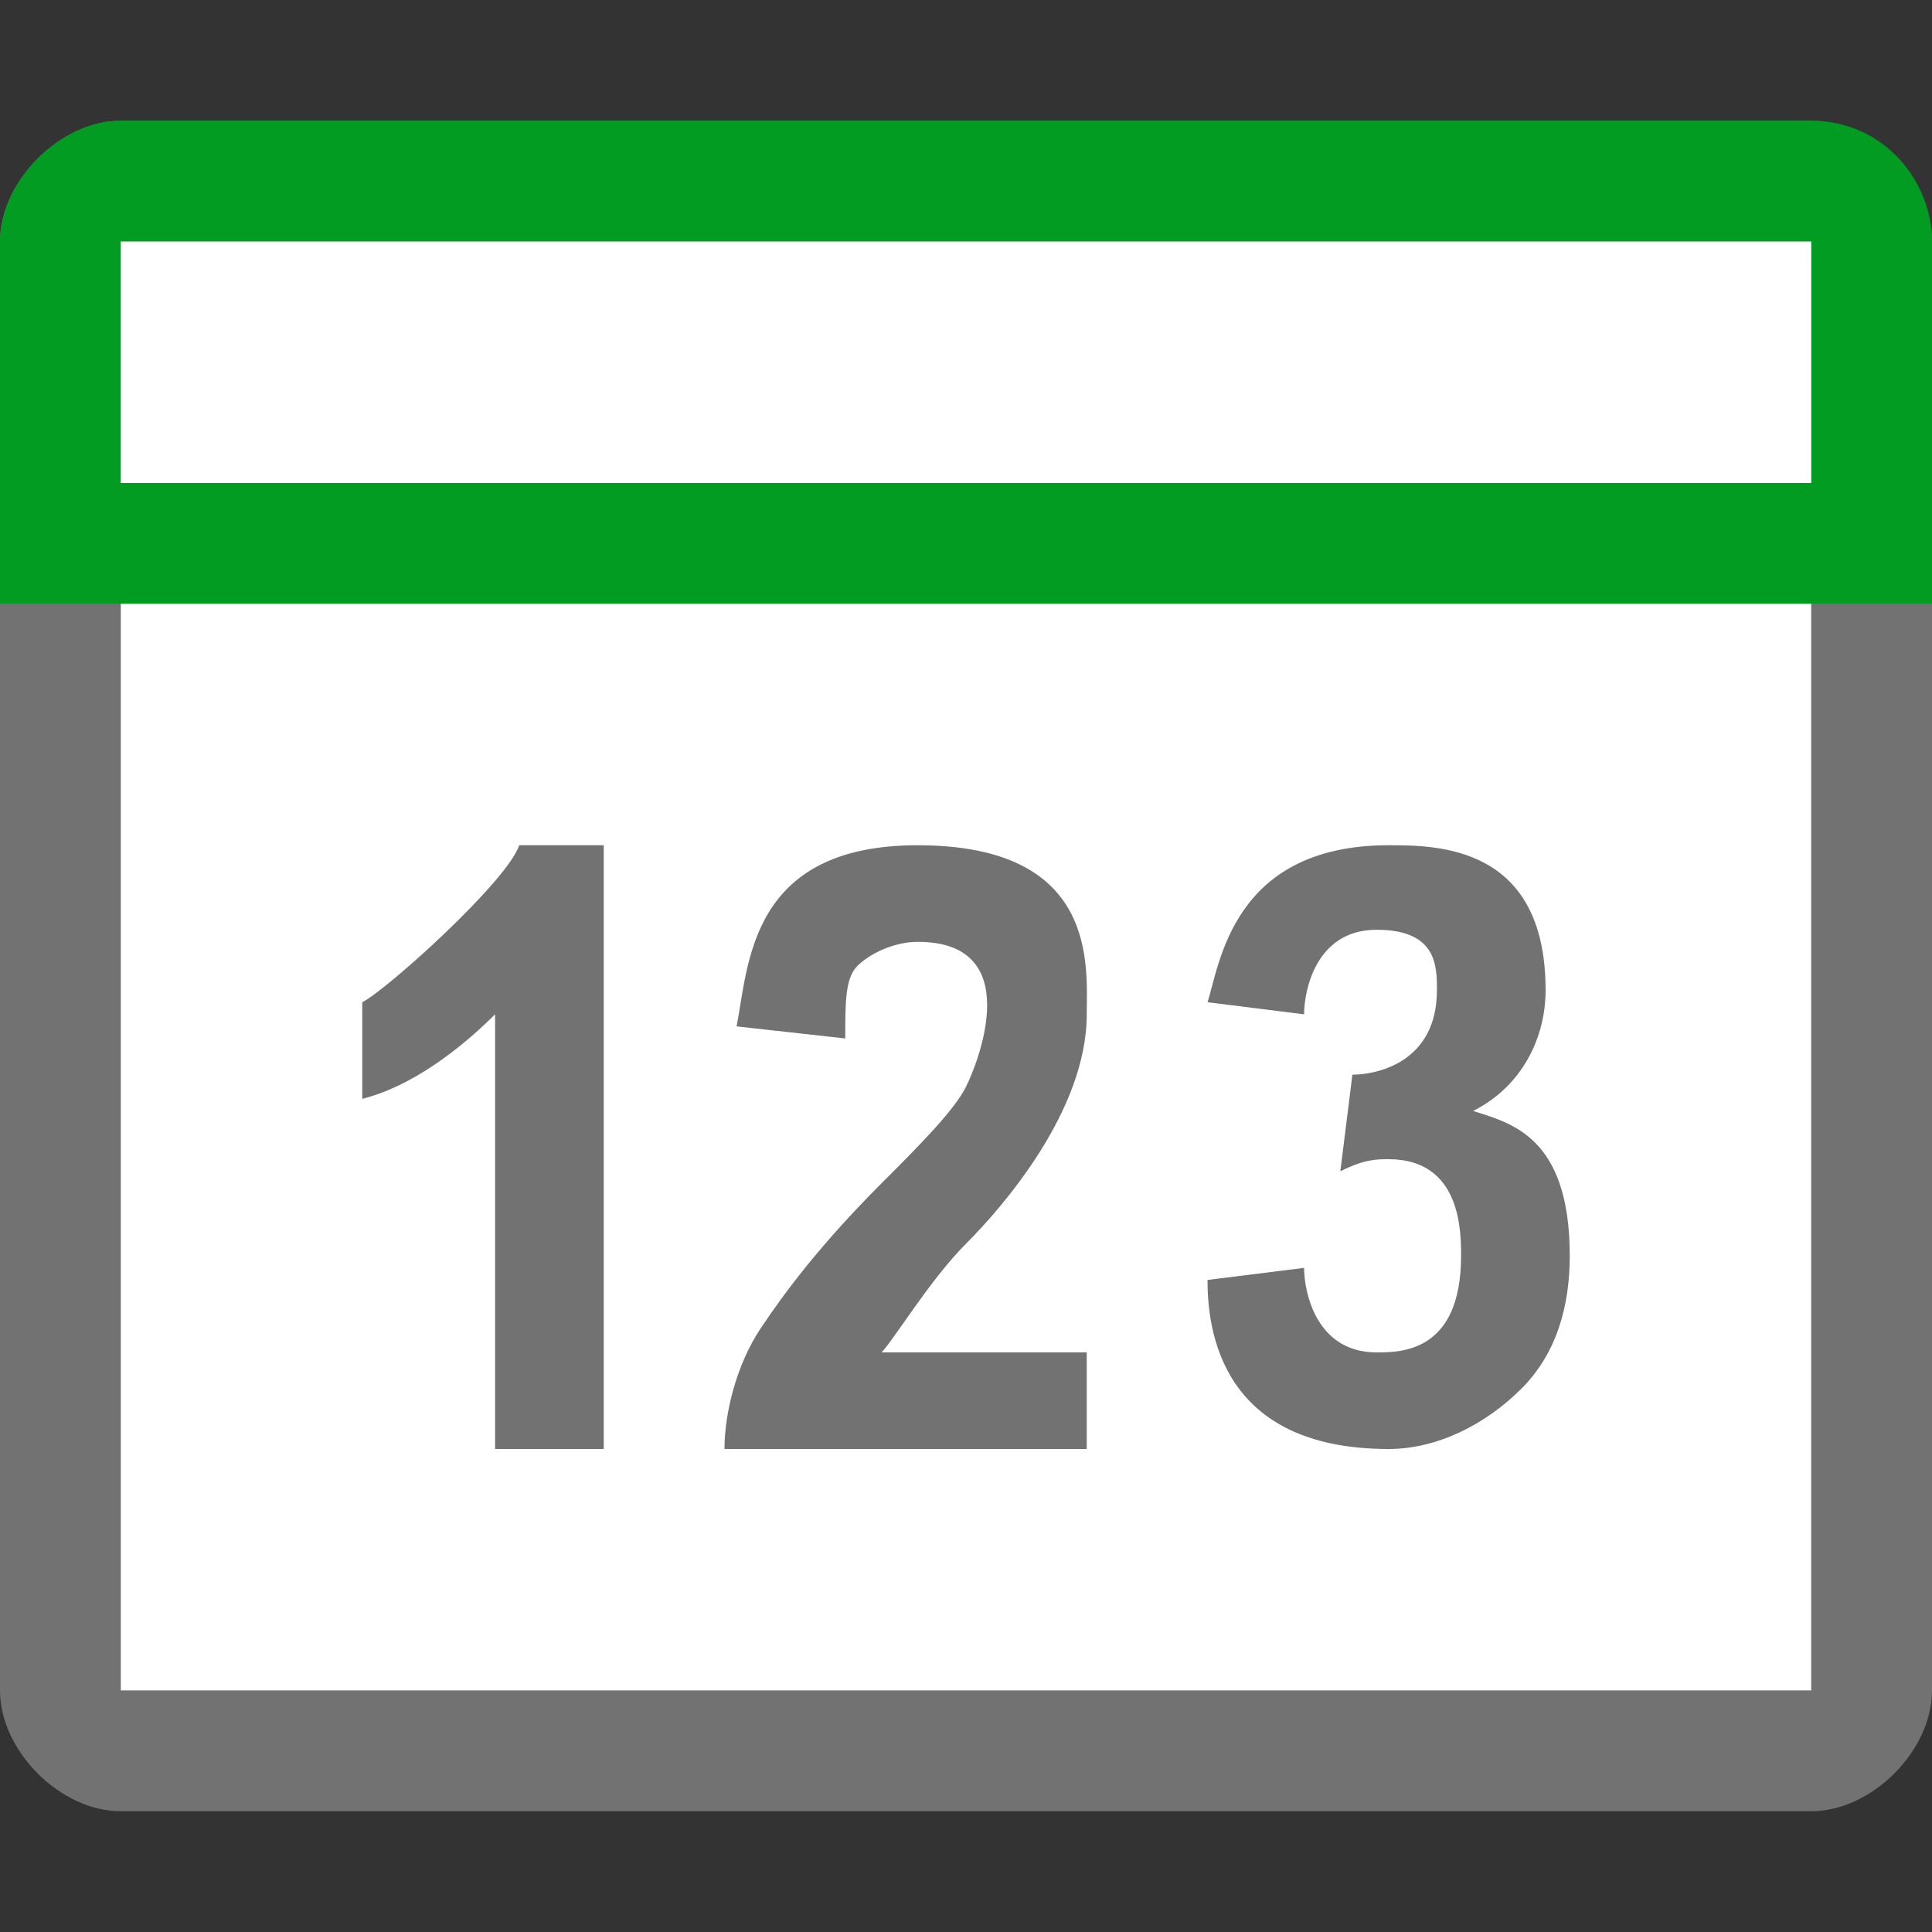 <?xml version="1.0" standalone="no"?><!DOCTYPE svg PUBLIC "-//W3C//DTD SVG 1.1//EN" "http://www.w3.org/Graphics/SVG/1.1/DTD/svg11.dtd"><svg t="1547011990193" class="icon" style="" viewBox="0 0 1024 1024" version="1.1" xmlns="http://www.w3.org/2000/svg" p-id="12992" xmlns:xlink="http://www.w3.org/1999/xlink" width="16" height="16"><rect x="0" y="0" width="1024" height="1024" fill="#333333" stroke="none"/><defs><style type="text/css"></style></defs><path d="M960 64H64c-32 0-64 32-64 64v768c0 32 32 64 64 64h896c32 0 64-32 64-64V128c0-32-32-64-64-64z m0 832H64V128h896v768z" fill="#727272" p-id="12993"></path><path d="M0 320V128c0-32 32-64 64-64h896c38.4 0 64 32 64 64v192H0z" fill="#039C23" p-id="12994"></path><path d="M64 128h896v128H64z" fill="#FFFFFF" p-id="12995"></path><path d="M64 320h896v576H64z" fill="#FFFFFF" p-id="12996"></path><path d="M640 678.4l51.2-6.4c0 12.8 6.4 44.8 38.4 44.8 12.8 0 44.8 0 44.8-51.2 0-12.8 0-51.2-38.4-51.2-6.4 0-12.8 0-25.6 6.4l6.4-51.2c12.8 0 44.8-6.4 44.8-44.8 0-12.8 0-32-32-32s-38.4 32-38.4 44.8l-51.2-6.4c6.4-19.2 12.8-83.2 96-83.2 25.6 0 83.2 0 83.2 76.8 0 25.6-12.8 51.2-38.4 64 19.2 6.4 51.2 12.8 51.2 76.8 0 25.6-6.4 51.2-25.6 70.4s-44.8 32-70.4 32c-89.6 0-96-64-96-89.6zM576 768H384c0-19.2 6.4-44.8 19.2-64 12.8-19.2 32-44.8 64-76.8 19.2-19.2 38.4-38.4 44.8-51.2 6.4-12.8 32-76.8-25.6-76.8-12.8 0-25.6 6.4-32 12.8-6.4 6.4-6.4 19.2-6.4 38.4l-57.6-6.4C396.8 512 396.8 448 486.4 448 582.4 448 576 512 576 537.6c0 51.2-44.8 102.4-64 121.6-19.2 19.2-38.4 51.2-44.8 57.6H576v51.2zM320 768h-57.6V537.6c-19.2 19.2-44.8 38.4-70.4 44.8v-51.2c12.8-6.4 76.8-64 83.2-83.2H320v320z" fill="#727272" p-id="12997"></path></svg>